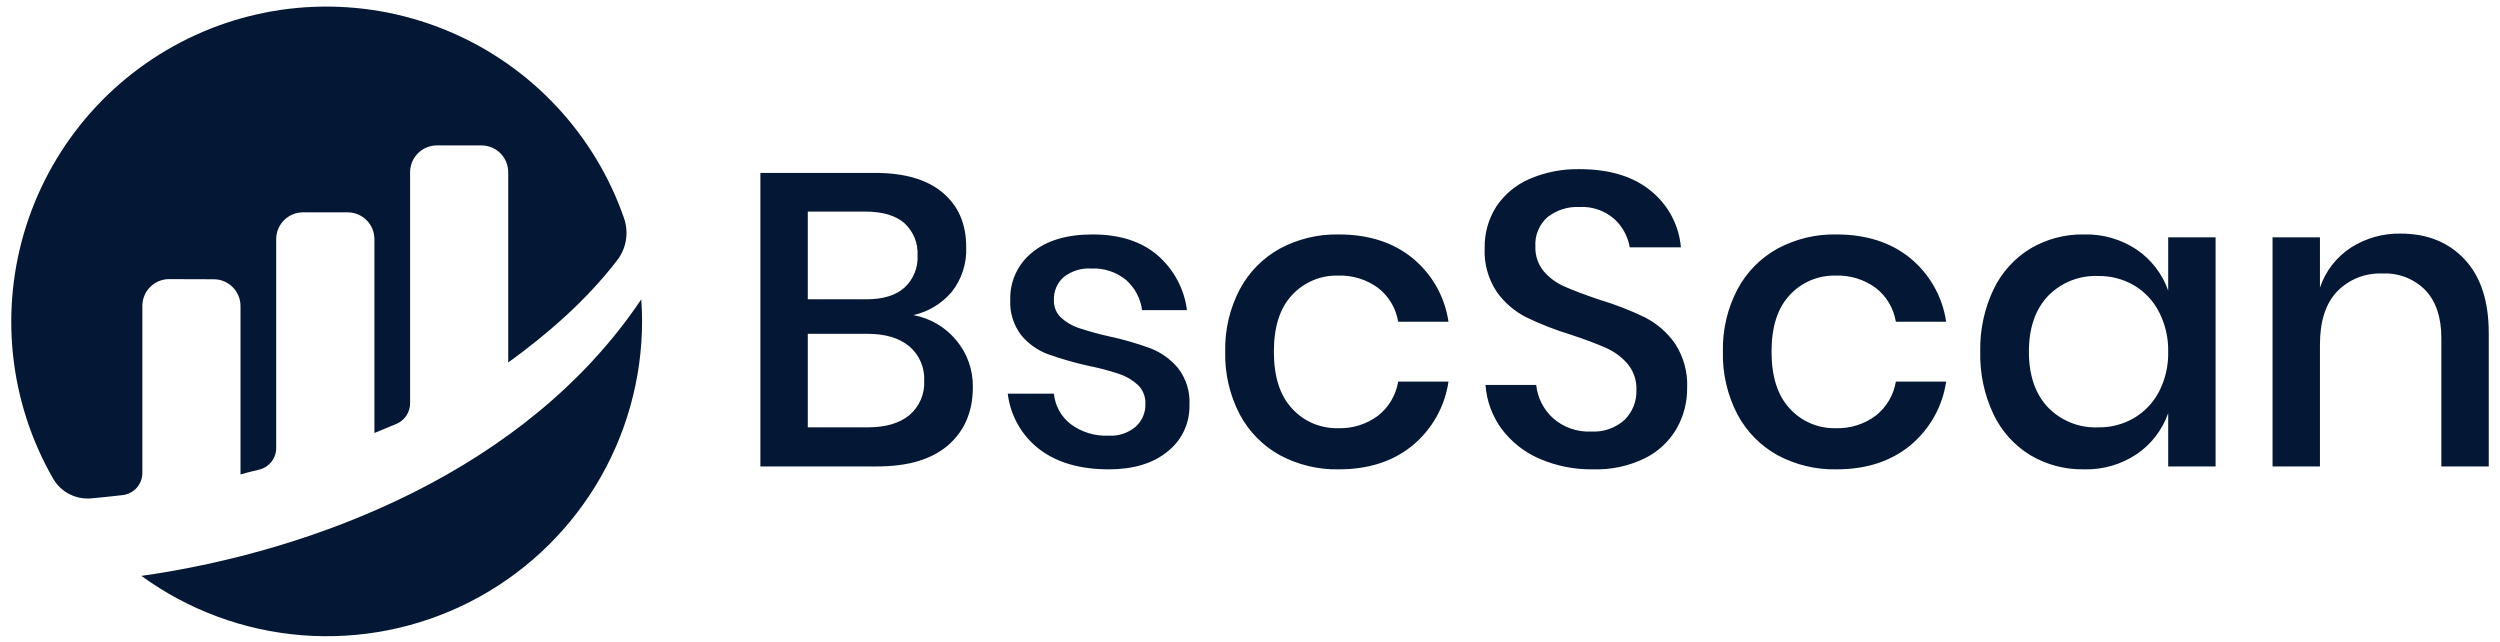 <svg width="148" height="38" viewBox="0 0 148 38" fill="none" xmlns="http://www.w3.org/2000/svg">
<g clip-path="url(#clip0_106:1450)">
<path d="M8.427 18.106C8.427 17.898 8.469 17.691 8.549 17.499C8.629 17.306 8.746 17.132 8.894 16.985C9.041 16.838 9.217 16.721 9.409 16.642C9.602 16.563 9.809 16.523 10.017 16.524L12.653 16.532C13.074 16.532 13.477 16.699 13.774 16.997C14.071 17.294 14.238 17.697 14.238 18.117V28.086C14.535 27.998 14.915 27.904 15.333 27.805C15.623 27.737 15.881 27.573 16.066 27.34C16.251 27.107 16.351 26.818 16.351 26.52V14.156C16.351 13.736 16.518 13.332 16.816 13.035C17.113 12.738 17.516 12.571 17.936 12.571H20.58C21.001 12.571 21.404 12.738 21.701 13.035C21.998 13.332 22.165 13.736 22.165 14.156V25.632C22.165 25.632 22.826 25.364 23.471 25.092C23.71 24.991 23.914 24.822 24.058 24.605C24.201 24.389 24.278 24.135 24.278 23.875V10.194C24.278 9.774 24.445 9.371 24.742 9.073C25.039 8.776 25.442 8.609 25.863 8.609H28.504C28.924 8.609 29.327 8.777 29.624 9.074C29.92 9.371 30.087 9.774 30.087 10.194V21.46C32.377 19.8 34.698 17.804 36.54 15.404C36.807 15.056 36.984 14.646 37.054 14.213C37.125 13.78 37.087 13.336 36.944 12.92C36.092 10.468 34.737 8.22 32.966 6.321C31.195 4.422 29.047 2.914 26.659 1.893C24.272 0.872 21.698 0.36 19.101 0.391C16.505 0.422 13.943 0.994 11.581 2.072C9.218 3.15 7.107 4.708 5.381 6.649C3.656 8.589 2.355 10.869 1.561 13.341C0.767 15.813 0.497 18.424 0.77 21.006C1.043 23.589 1.852 26.085 3.146 28.337C3.371 28.726 3.702 29.042 4.101 29.248C4.5 29.455 4.949 29.543 5.396 29.503C5.896 29.459 6.518 29.397 7.258 29.31C7.58 29.274 7.877 29.12 8.093 28.878C8.309 28.637 8.428 28.324 8.428 28V18.106" fill="#041734"/>
<path d="M8.371 34.093C11.155 36.118 14.445 37.334 17.877 37.606C21.309 37.877 24.75 37.194 27.818 35.632C30.886 34.069 33.462 31.689 35.261 28.753C37.06 25.817 38.012 22.441 38.011 18.998C38.011 18.568 37.991 18.144 37.963 17.721C31.144 27.891 18.553 32.645 8.371 34.093" fill="#041734"/>
<path d="M54.073 18.654C55.073 18.837 55.975 19.369 56.62 20.155C57.264 20.928 57.608 21.906 57.593 22.912C57.593 24.356 57.109 25.5 56.141 26.346C55.172 27.191 53.769 27.613 51.931 27.613H45.015V10.236H51.809C53.548 10.236 54.881 10.626 55.808 11.405C56.735 12.184 57.199 13.255 57.199 14.617C57.243 15.582 56.937 16.531 56.337 17.288C55.751 17.976 54.956 18.456 54.073 18.654ZM47.821 17.718H51.292C52.276 17.718 53.027 17.489 53.544 17.029C53.806 16.786 54.012 16.488 54.146 16.156C54.28 15.824 54.339 15.467 54.319 15.109C54.337 14.756 54.277 14.403 54.143 14.075C54.009 13.748 53.804 13.454 53.544 13.214C53.027 12.755 52.243 12.525 51.193 12.525H47.821V17.718ZM51.365 25.299C52.432 25.299 53.257 25.057 53.839 24.573C54.131 24.325 54.362 24.012 54.513 23.66C54.665 23.308 54.733 22.925 54.713 22.543C54.732 22.157 54.662 21.772 54.508 21.418C54.355 21.064 54.121 20.749 53.827 20.5C53.236 20.008 52.407 19.761 51.341 19.761H47.821V25.299H51.365ZM64.681 13.879C66.273 13.879 67.549 14.285 68.509 15.097C69.479 15.928 70.107 17.091 70.269 18.358H67.61C67.521 17.668 67.185 17.034 66.663 16.574C66.085 16.102 65.353 15.86 64.608 15.897C64.019 15.859 63.436 16.039 62.971 16.402C62.779 16.572 62.627 16.783 62.527 17.019C62.427 17.255 62.381 17.511 62.392 17.768C62.385 17.96 62.418 18.151 62.49 18.33C62.562 18.508 62.672 18.669 62.811 18.801C63.112 19.078 63.469 19.287 63.857 19.417C64.443 19.611 65.038 19.776 65.641 19.909C66.482 20.087 67.309 20.326 68.115 20.623C68.747 20.869 69.306 21.271 69.74 21.792C70.22 22.413 70.46 23.186 70.416 23.97C70.43 24.499 70.321 25.023 70.097 25.502C69.872 25.98 69.539 26.4 69.124 26.727C68.263 27.433 67.102 27.785 65.641 27.785C63.951 27.785 62.585 27.392 61.543 26.604C61.024 26.209 60.59 25.713 60.266 25.146C59.943 24.58 59.737 23.954 59.66 23.306H62.392C62.425 23.657 62.529 23.997 62.699 24.306C62.868 24.615 63.099 24.886 63.377 25.102C64.029 25.587 64.829 25.831 65.641 25.792C66.219 25.825 66.787 25.635 67.229 25.262C67.417 25.094 67.566 24.887 67.666 24.655C67.766 24.424 67.814 24.173 67.807 23.921C67.818 23.712 67.784 23.503 67.707 23.307C67.631 23.112 67.514 22.936 67.364 22.789C67.045 22.496 66.668 22.273 66.257 22.137C65.66 21.939 65.052 21.779 64.435 21.657C63.622 21.477 62.82 21.246 62.035 20.967C61.421 20.738 60.878 20.352 60.46 19.848C59.998 19.247 59.766 18.5 59.808 17.743C59.793 17.209 59.901 16.679 60.126 16.194C60.35 15.71 60.684 15.284 61.1 14.949C61.962 14.236 63.155 13.879 64.681 13.879ZM79.253 13.879C81.008 13.879 82.461 14.342 83.609 15.269C84.77 16.217 85.534 17.565 85.751 19.047H82.772C82.643 18.252 82.216 17.535 81.579 17.041C80.891 16.54 80.054 16.284 79.203 16.315C78.697 16.303 78.193 16.399 77.727 16.596C77.26 16.794 76.84 17.088 76.496 17.46C75.774 18.223 75.413 19.343 75.413 20.82C75.413 22.297 75.774 23.421 76.496 24.192C76.838 24.567 77.257 24.864 77.724 25.064C78.191 25.263 78.696 25.36 79.203 25.349C80.056 25.38 80.894 25.119 81.579 24.61C82.215 24.11 82.641 23.39 82.772 22.592H85.751C85.532 24.077 84.769 25.428 83.609 26.382C82.461 27.318 81.008 27.785 79.253 27.785C78.039 27.81 76.84 27.521 75.77 26.948C74.761 26.391 73.936 25.553 73.395 24.536C72.797 23.39 72.501 22.112 72.533 20.82C72.503 19.536 72.799 18.265 73.395 17.128C73.936 16.111 74.761 15.273 75.77 14.716C76.84 14.143 78.039 13.854 79.253 13.879ZM99.879 22.986C99.884 23.818 99.672 24.636 99.263 25.361C98.825 26.118 98.175 26.73 97.393 27.121C96.437 27.591 95.381 27.819 94.316 27.785C93.225 27.804 92.143 27.59 91.141 27.158C90.253 26.777 89.481 26.17 88.901 25.398C88.341 24.637 88.008 23.732 87.941 22.789H90.944C91.021 23.534 91.367 24.225 91.916 24.733C92.224 25.012 92.583 25.227 92.974 25.366C93.365 25.505 93.779 25.566 94.193 25.546C94.552 25.568 94.913 25.519 95.253 25.401C95.593 25.282 95.907 25.097 96.174 24.856C96.407 24.625 96.59 24.349 96.711 24.044C96.831 23.739 96.888 23.412 96.876 23.084C96.898 22.525 96.714 21.978 96.359 21.546C96.008 21.139 95.571 20.815 95.079 20.598C94.57 20.369 93.873 20.106 92.987 19.811C92.079 19.535 91.195 19.19 90.341 18.777C89.65 18.424 89.055 17.908 88.606 17.275C88.099 16.512 87.849 15.606 87.892 14.691C87.874 13.82 88.113 12.964 88.581 12.23C89.064 11.504 89.749 10.935 90.55 10.593C91.482 10.191 92.489 9.994 93.504 10.014C95.276 10.014 96.683 10.441 97.725 11.294C98.233 11.703 98.653 12.21 98.96 12.785C99.267 13.361 99.454 13.992 99.51 14.642H96.482C96.371 13.992 96.046 13.399 95.559 12.956C94.991 12.464 94.254 12.212 93.504 12.254C92.82 12.22 92.147 12.434 91.609 12.857C91.366 13.073 91.176 13.342 91.052 13.643C90.928 13.943 90.874 14.268 90.895 14.592C90.875 15.124 91.05 15.645 91.387 16.057C91.727 16.451 92.152 16.763 92.63 16.968C93.13 17.189 93.816 17.448 94.685 17.743C95.61 18.019 96.511 18.369 97.38 18.789C98.088 19.15 98.696 19.678 99.153 20.327C99.67 21.114 99.924 22.045 99.879 22.986ZM108.715 13.879C110.471 13.879 111.923 14.342 113.072 15.269C114.232 16.217 114.996 17.565 115.213 19.047H112.235C112.105 18.252 111.679 17.535 111.041 17.041C110.353 16.54 109.517 16.284 108.666 16.315C108.159 16.303 107.656 16.399 107.189 16.596C106.722 16.794 106.303 17.088 105.958 17.46C105.236 18.223 104.875 19.343 104.875 20.82C104.875 22.297 105.236 23.421 105.958 24.192C106.301 24.567 106.72 24.864 107.187 25.064C107.654 25.263 108.158 25.36 108.666 25.349C109.519 25.38 110.356 25.119 111.041 24.61C111.677 24.11 112.103 23.39 112.235 22.592H115.213C114.994 24.077 114.231 25.428 113.072 26.382C111.923 27.318 110.471 27.785 108.715 27.785C107.502 27.81 106.302 27.521 105.232 26.948C104.224 26.391 103.399 25.553 102.857 24.536C102.26 23.39 101.963 22.112 101.996 20.82C101.965 19.536 102.262 18.265 102.857 17.128C103.399 16.111 104.224 15.273 105.232 14.716C106.302 14.143 107.502 13.854 108.715 13.879ZM123.36 13.879C124.48 13.846 125.581 14.164 126.511 14.789C127.366 15.378 128.012 16.222 128.357 17.201V14.051H131.163V27.613H128.357V24.462C128.012 25.442 127.366 26.286 126.511 26.875C125.581 27.5 124.48 27.818 123.36 27.785C122.249 27.804 121.154 27.514 120.197 26.948C119.253 26.372 118.497 25.534 118.019 24.536C117.47 23.376 117.2 22.103 117.231 20.82C117.202 19.544 117.471 18.28 118.019 17.128C118.497 16.13 119.253 15.292 120.197 14.716C121.154 14.15 122.249 13.86 123.36 13.879V13.879ZM124.222 16.34C123.667 16.315 123.113 16.409 122.598 16.614C122.082 16.82 121.616 17.134 121.231 17.534C120.484 18.33 120.111 19.425 120.111 20.82C120.111 22.215 120.484 23.31 121.231 24.106C121.616 24.506 122.082 24.819 122.598 25.025C123.113 25.231 123.667 25.324 124.222 25.299C124.964 25.311 125.696 25.12 126.338 24.746C126.966 24.372 127.478 23.831 127.815 23.183C128.19 22.452 128.376 21.64 128.357 20.82C128.373 20.003 128.187 19.196 127.815 18.469C127.48 17.816 126.969 17.27 126.338 16.894C125.696 16.52 124.964 16.328 124.222 16.34V16.34ZM142.116 13.829C143.691 13.829 144.954 14.338 145.906 15.355C146.858 16.373 147.334 17.825 147.334 19.712V27.613H144.528V20.008C144.528 18.793 144.216 17.854 143.592 17.189C143.261 16.851 142.861 16.587 142.42 16.415C141.978 16.244 141.506 16.168 141.033 16.192C140.535 16.171 140.039 16.255 139.576 16.439C139.114 16.624 138.696 16.905 138.35 17.263C137.677 17.977 137.341 19.023 137.341 20.401V27.613H134.535V14.051H137.341V17.029C137.665 16.059 138.307 15.227 139.162 14.666C140.042 14.101 141.07 13.809 142.116 13.829Z" fill="#041734"/>
</g>
<defs>
<clipPath id="clip0_106:1450">
<rect width="146.667" height="37.331" fill="white" transform="translate(0.667 0.333)"/>
</clipPath>
</defs>
</svg>
